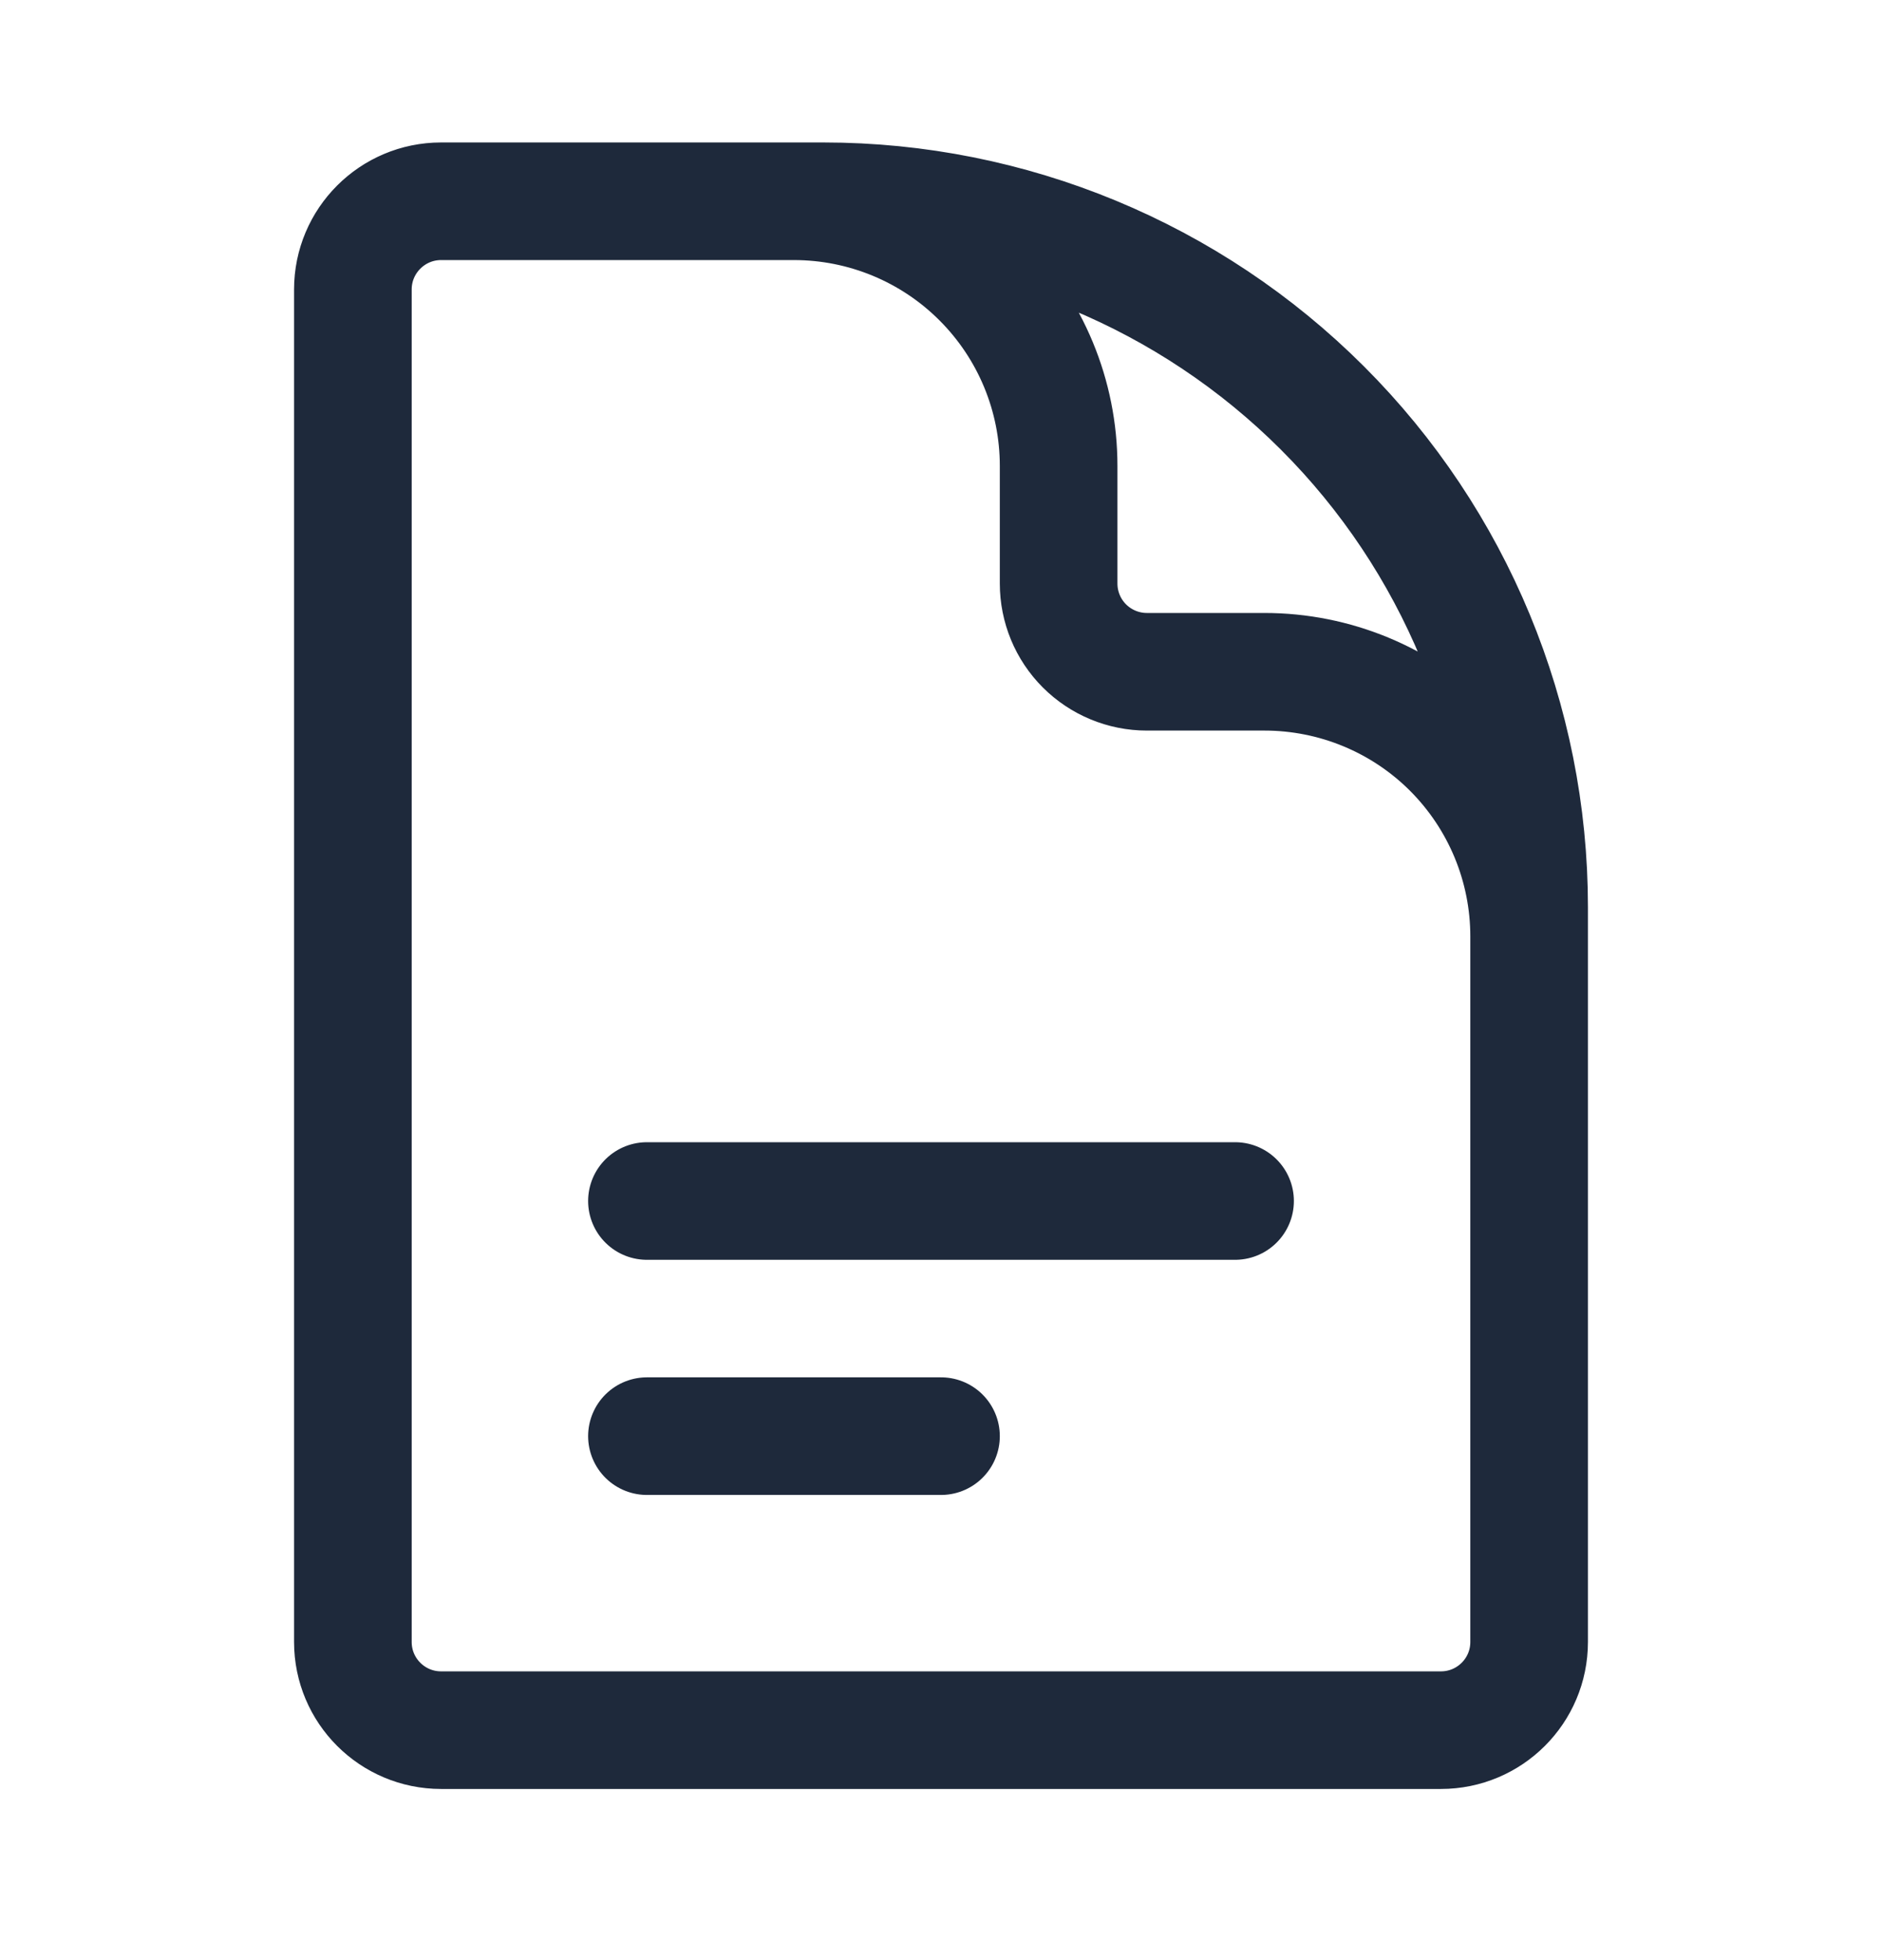 <svg width="24" height="25" viewBox="0 0 24 25" fill="none" xmlns="http://www.w3.org/2000/svg">
<path d="M19.5 14.568V11.943C19.5 11.047 19.144 10.189 18.512 9.556C17.879 8.923 17.02 8.568 16.125 8.568H14.625C14.327 8.568 14.04 8.449 13.829 8.238C13.618 8.027 13.5 7.741 13.5 7.442V5.942C13.5 5.047 13.144 4.189 12.511 3.556C11.879 2.923 11.02 2.567 10.125 2.567H8.25M8.25 15.318H15.75M8.25 18.317H12M10.5 2.567H5.625C5.004 2.567 4.5 3.071 4.5 3.692V20.942C4.5 21.564 5.004 22.067 5.625 22.067H18.375C18.996 22.067 19.5 21.564 19.5 20.942V11.568C19.5 9.181 18.552 6.891 16.864 5.204C15.176 3.516 12.887 2.567 10.5 2.567Z" stroke="#1E293B" stroke-width="1.5" stroke-linecap="round" stroke-linejoin="round"/>
</svg>
